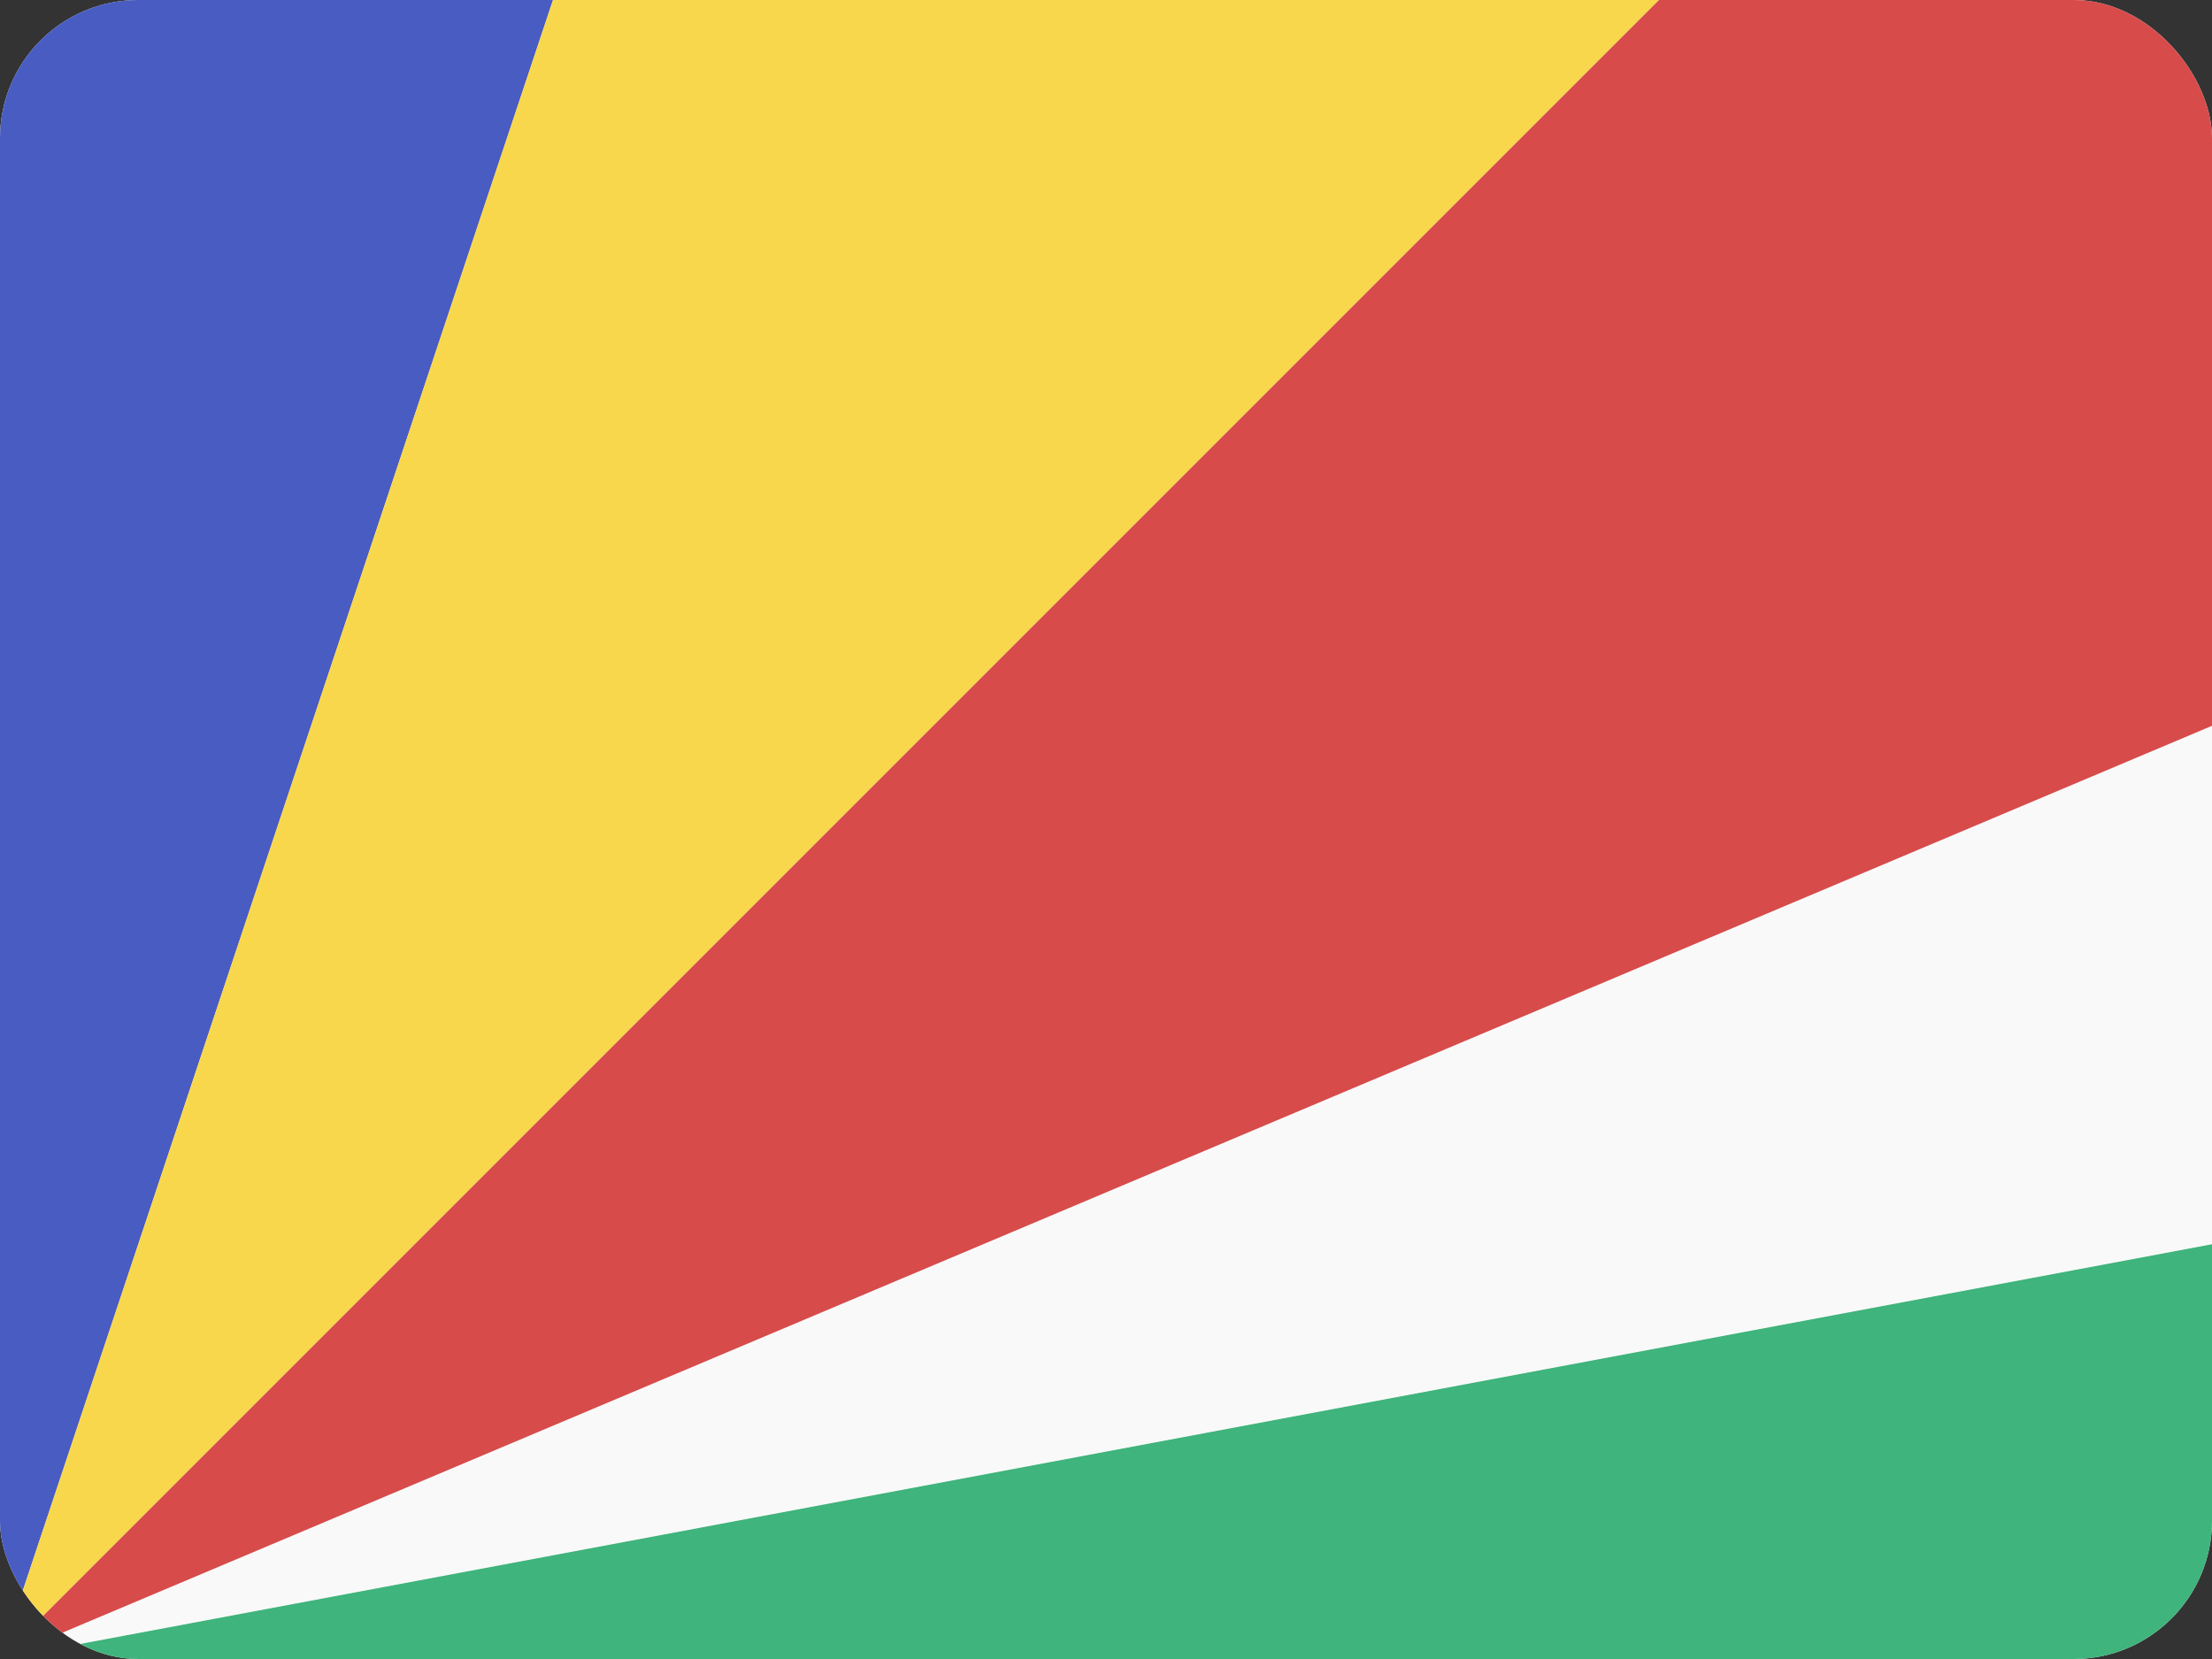 <svg width="32" height="24" viewBox="0 0 32 24" fill="none" xmlns="http://www.w3.org/2000/svg">
<rect x="0" y="0" width="32" height="24" fill="#333333" stroke="none"/>
<g clip-path="url(#clip0_440_1081)">
<rect width="32" height="24" rx="2" fill="#F9F9F9"/>
<path d="M0 0V24L8 0H0Z" fill="#485CC2"/>
<path d="M8 0L0 24L24 0H8Z" fill="#F8D74C"/>
<path d="M24 0L0 24L32 10.5V0H24Z" fill="#D74B4B"/>
<path d="M32 24H0L32 18V24Z" fill="#3FB47C"/>
</g>
<defs>
<clipPath id="clip0_440_1081">
<rect width="32" height="24" rx="2" fill="white"/>
</clipPath>
</defs>
</svg>
